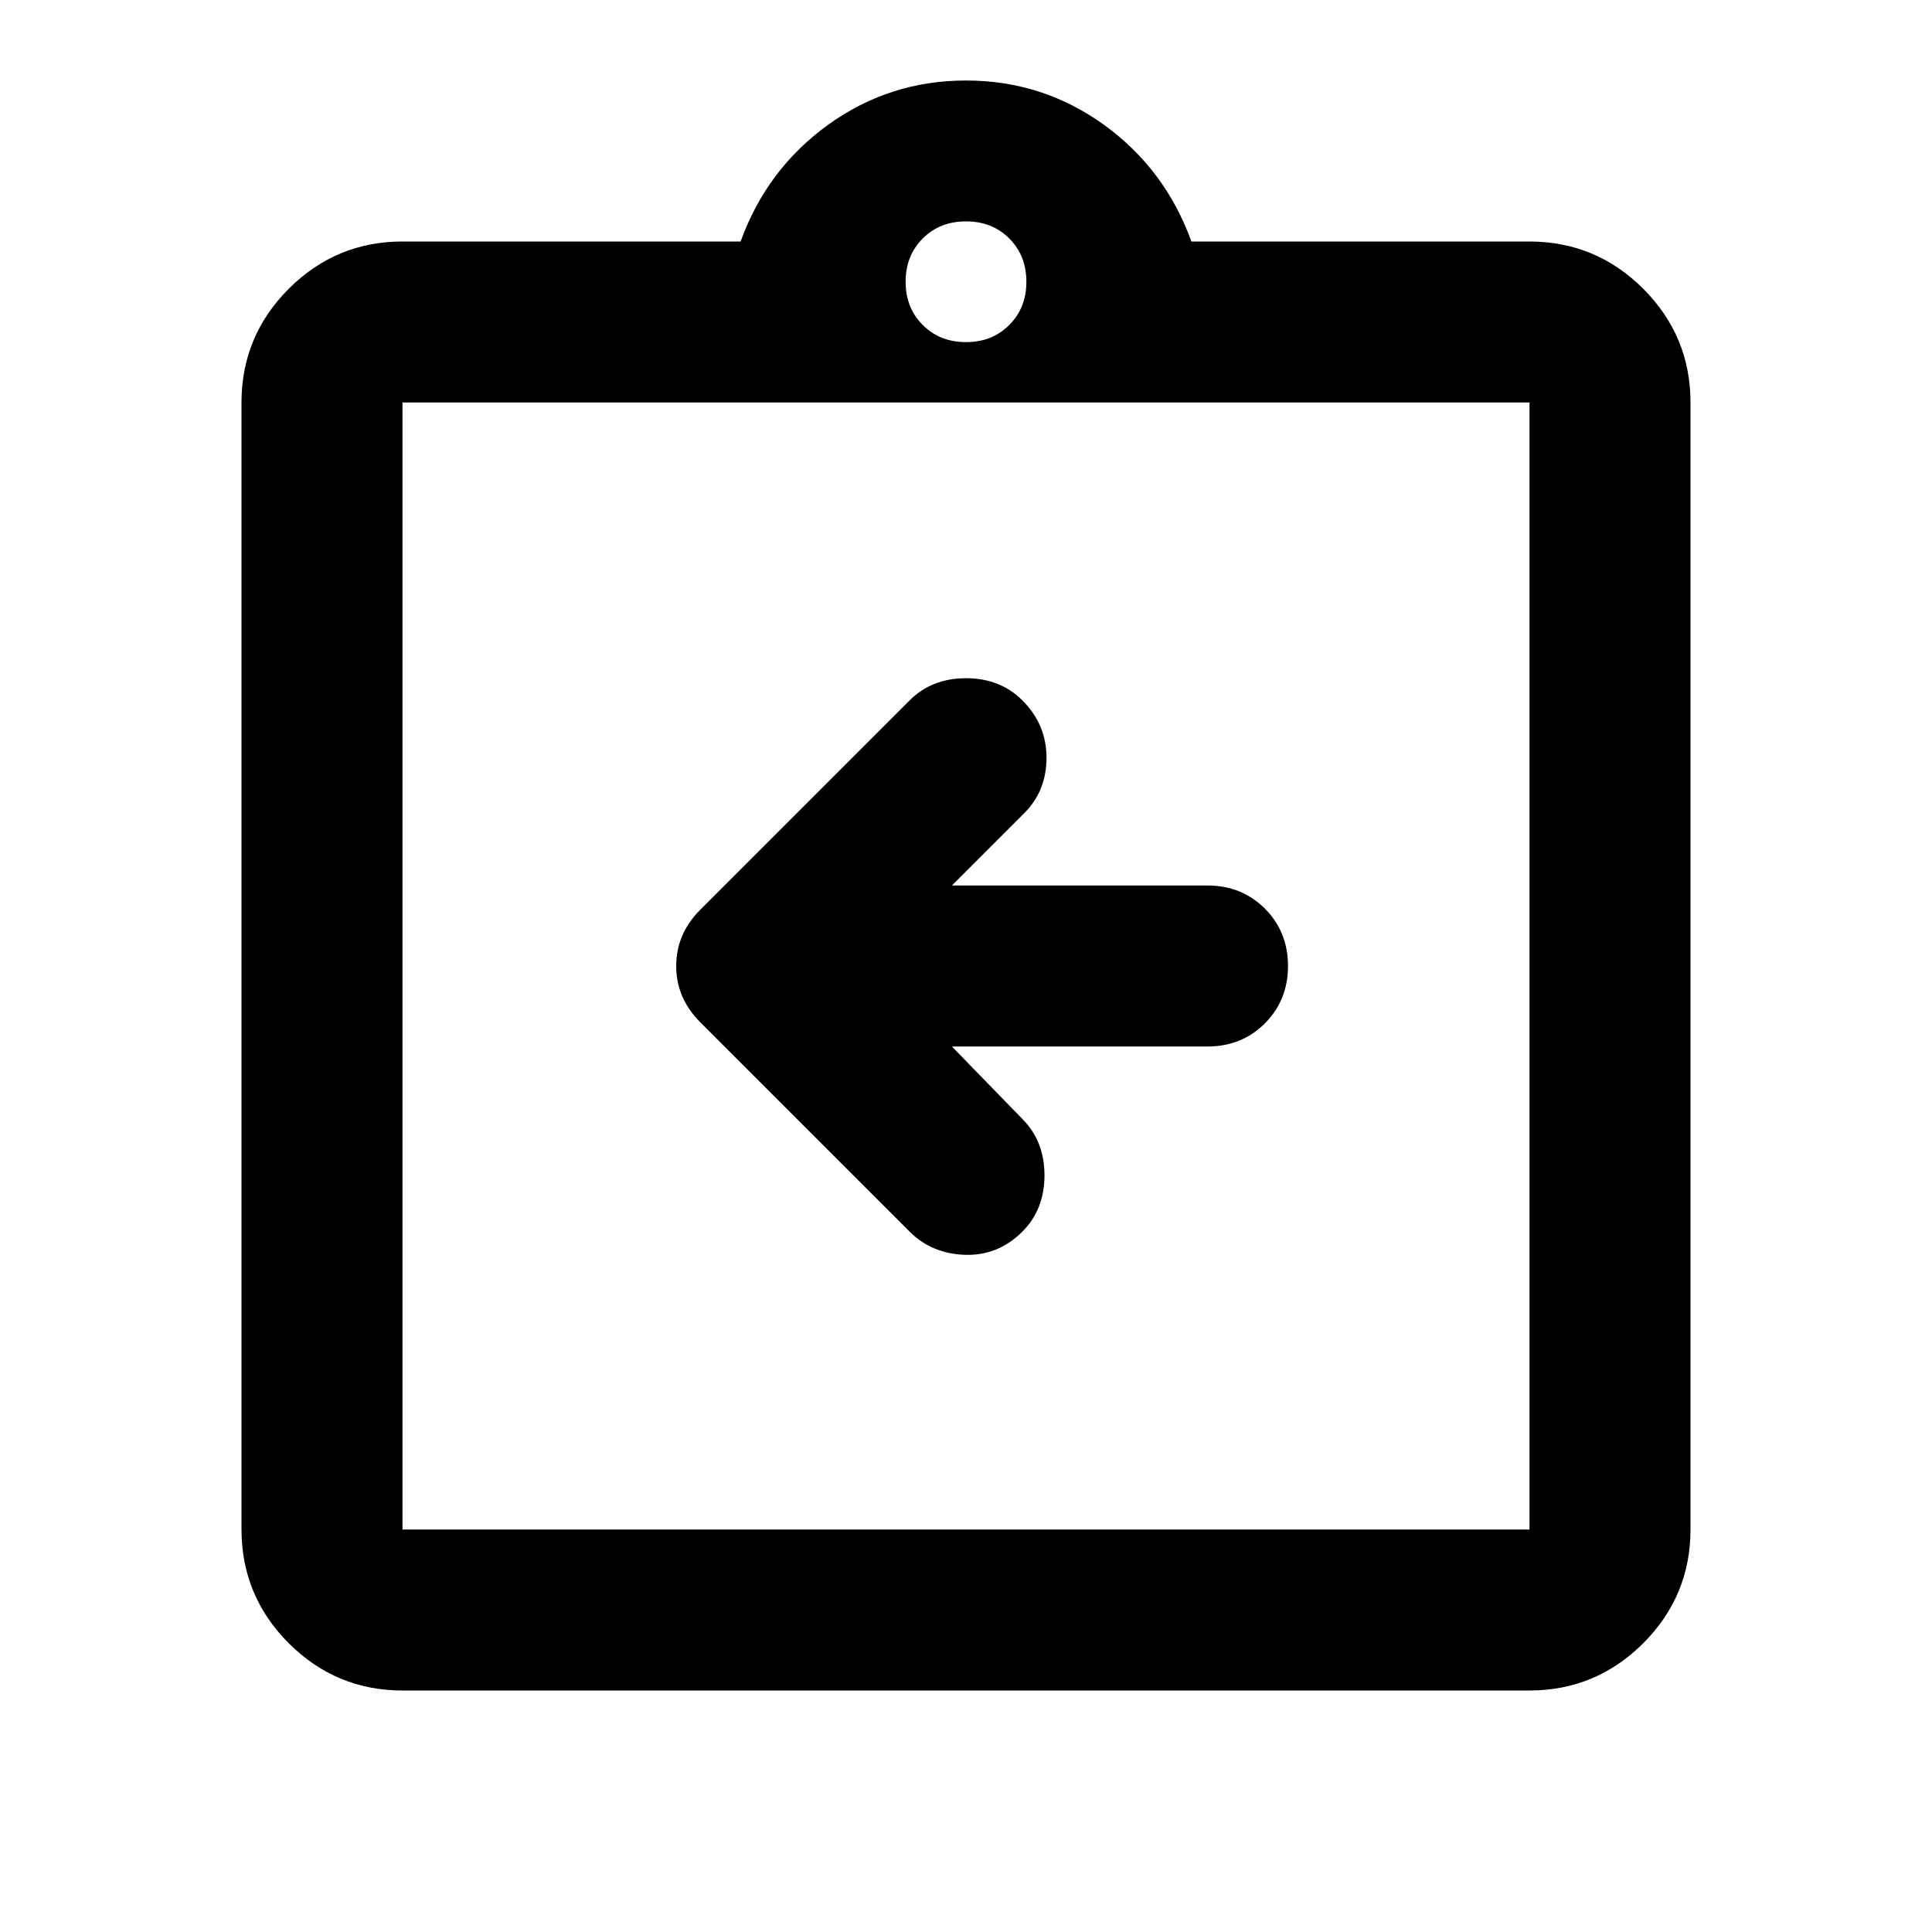 <svg width="24" height="24" viewBox="0 0 24 24" fill="none" xmlns="http://www.w3.org/2000/svg">
<path d="M11.825 13H15C15.283 13 15.521 12.904 15.713 12.713C15.904 12.521 16 12.283 16 12C16 11.717 15.904 11.479 15.713 11.287C15.521 11.096 15.283 11 15 11H11.825L12.725 10.1C12.908 9.917 13 9.688 13 9.412C13 9.137 12.9 8.9 12.7 8.7C12.517 8.517 12.283 8.425 12 8.425C11.717 8.425 11.483 8.517 11.3 8.7L8.7 11.3C8.5 11.5 8.4 11.733 8.4 12C8.4 12.267 8.5 12.5 8.7 12.7L11.3 15.3C11.483 15.483 11.713 15.579 11.988 15.588C12.262 15.596 12.5 15.5 12.7 15.3C12.883 15.117 12.975 14.883 12.975 14.6C12.975 14.317 12.883 14.083 12.7 13.9L11.825 13ZM5 21C4.45 21 3.979 20.804 3.587 20.413C3.196 20.021 3 19.55 3 19V5C3 4.45 3.196 3.979 3.587 3.587C3.979 3.196 4.45 3 5 3H9.2C9.417 2.4 9.779 1.917 10.287 1.55C10.796 1.183 11.367 1 12 1C12.633 1 13.204 1.183 13.713 1.55C14.221 1.917 14.583 2.4 14.8 3H19C19.55 3 20.021 3.196 20.413 3.587C20.804 3.979 21 4.45 21 5V19C21 19.55 20.804 20.021 20.413 20.413C20.021 20.804 19.55 21 19 21H5ZM5 19H19V5H5V19ZM12 4.25C12.217 4.25 12.396 4.179 12.537 4.037C12.679 3.896 12.75 3.717 12.75 3.5C12.75 3.283 12.679 3.104 12.537 2.962C12.396 2.821 12.217 2.75 12 2.75C11.783 2.75 11.604 2.821 11.463 2.962C11.321 3.104 11.25 3.283 11.25 3.5C11.25 3.717 11.321 3.896 11.463 4.037C11.604 4.179 11.783 4.25 12 4.25Z" fill="currentColor"/>
</svg>
